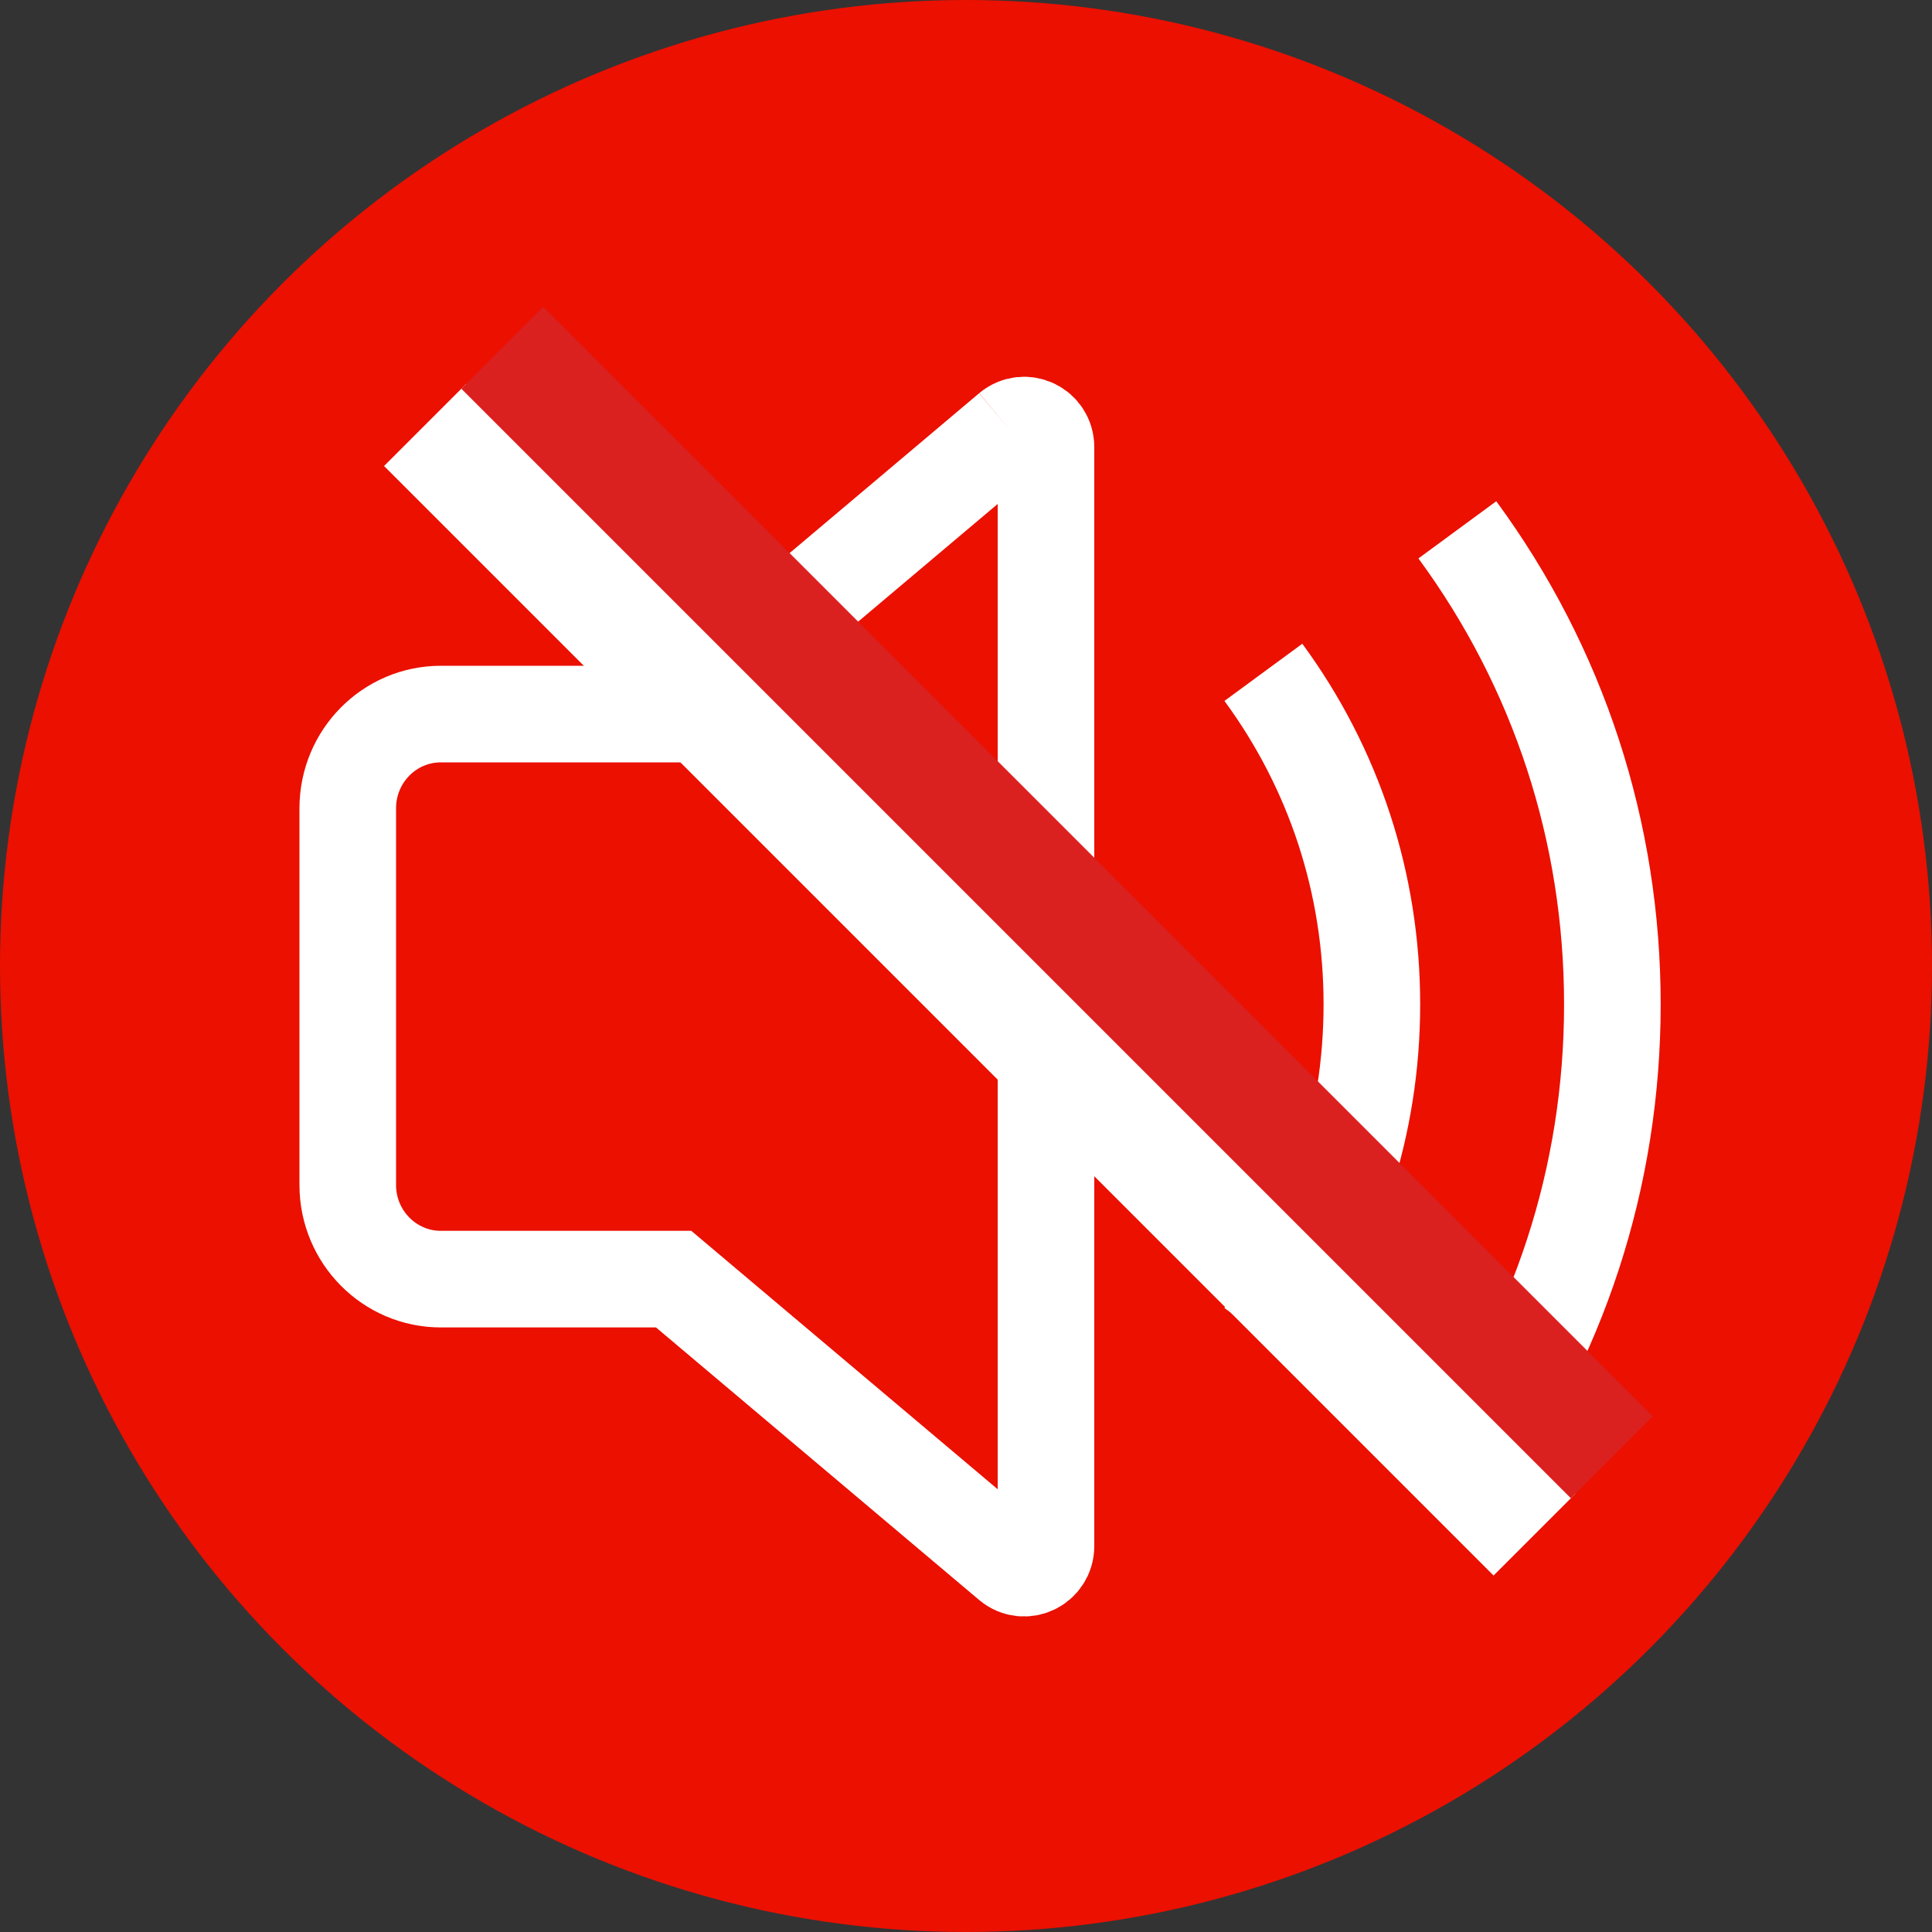 <?xml version="1.0" encoding="UTF-8"?>
<svg width="25px" height="25px" viewBox="0 0 25 25" version="1.1" xmlns="http://www.w3.org/2000/svg" xmlns:xlink="http://www.w3.org/1999/xlink">
    <rect x="0" y="0" width="25" height="25" fill="#333333" stroke="none"/>
    <!-- Generator: Sketch 57.1 (83088) - https://sketch.com -->
    <title>icon-mute-sound-on</title>
    <desc>Created with Sketch.</desc>
    <g id="Symbols" stroke="none" stroke-width="1" fill="none" fill-rule="evenodd">
        <g id="user_label_dark-muted" transform="translate(-149, -3)">
            <g id="icon-mute-sound-on">
                <g transform="translate(149, 3)">
                    <circle id="Oval" fill="#EB1000" fill-rule="nonzero" cx="12.5" cy="12.5" r="12.5"></circle>
                    <g id="Speaker" transform="translate(4, 5)" stroke="#FFFFFF" stroke-width="1.25">
                        <path d="M9.072,0.567 L4.717,4.24 L1.705,4.24 C1.04,4.24 0.5,4.785 0.5,5.459 L0.5,10.334 C0.5,11.006 1.04,11.552 1.705,11.552 L4.717,11.552 L9.072,15.225 C9.257,15.38 9.535,15.248 9.535,15.005 L9.535,0.786 C9.535,0.544 9.257,0.412 9.072,0.567 M14.857,14.14 C16.169,12.353 16.864,10.229 16.864,7.997 C16.864,5.766 16.17,3.642 14.858,1.856 M12.347,12.295 C13.266,11.045 13.752,9.559 13.752,7.997 C13.752,6.436 13.266,4.95 12.348,3.7" id="icon-mute-sound-off"></path>
                    </g>
                    <path d="M5.5,5.5 L19.857,19.857" id="Line" stroke="#FFFFFF" stroke-width="1.5"></path>
                    <path d="M6.5,4.5 L20.857,18.857" id="Line---red" stroke="#DB2020" stroke-width="1.5"></path>
                </g>
            </g>
        </g>
    </g>
</svg>